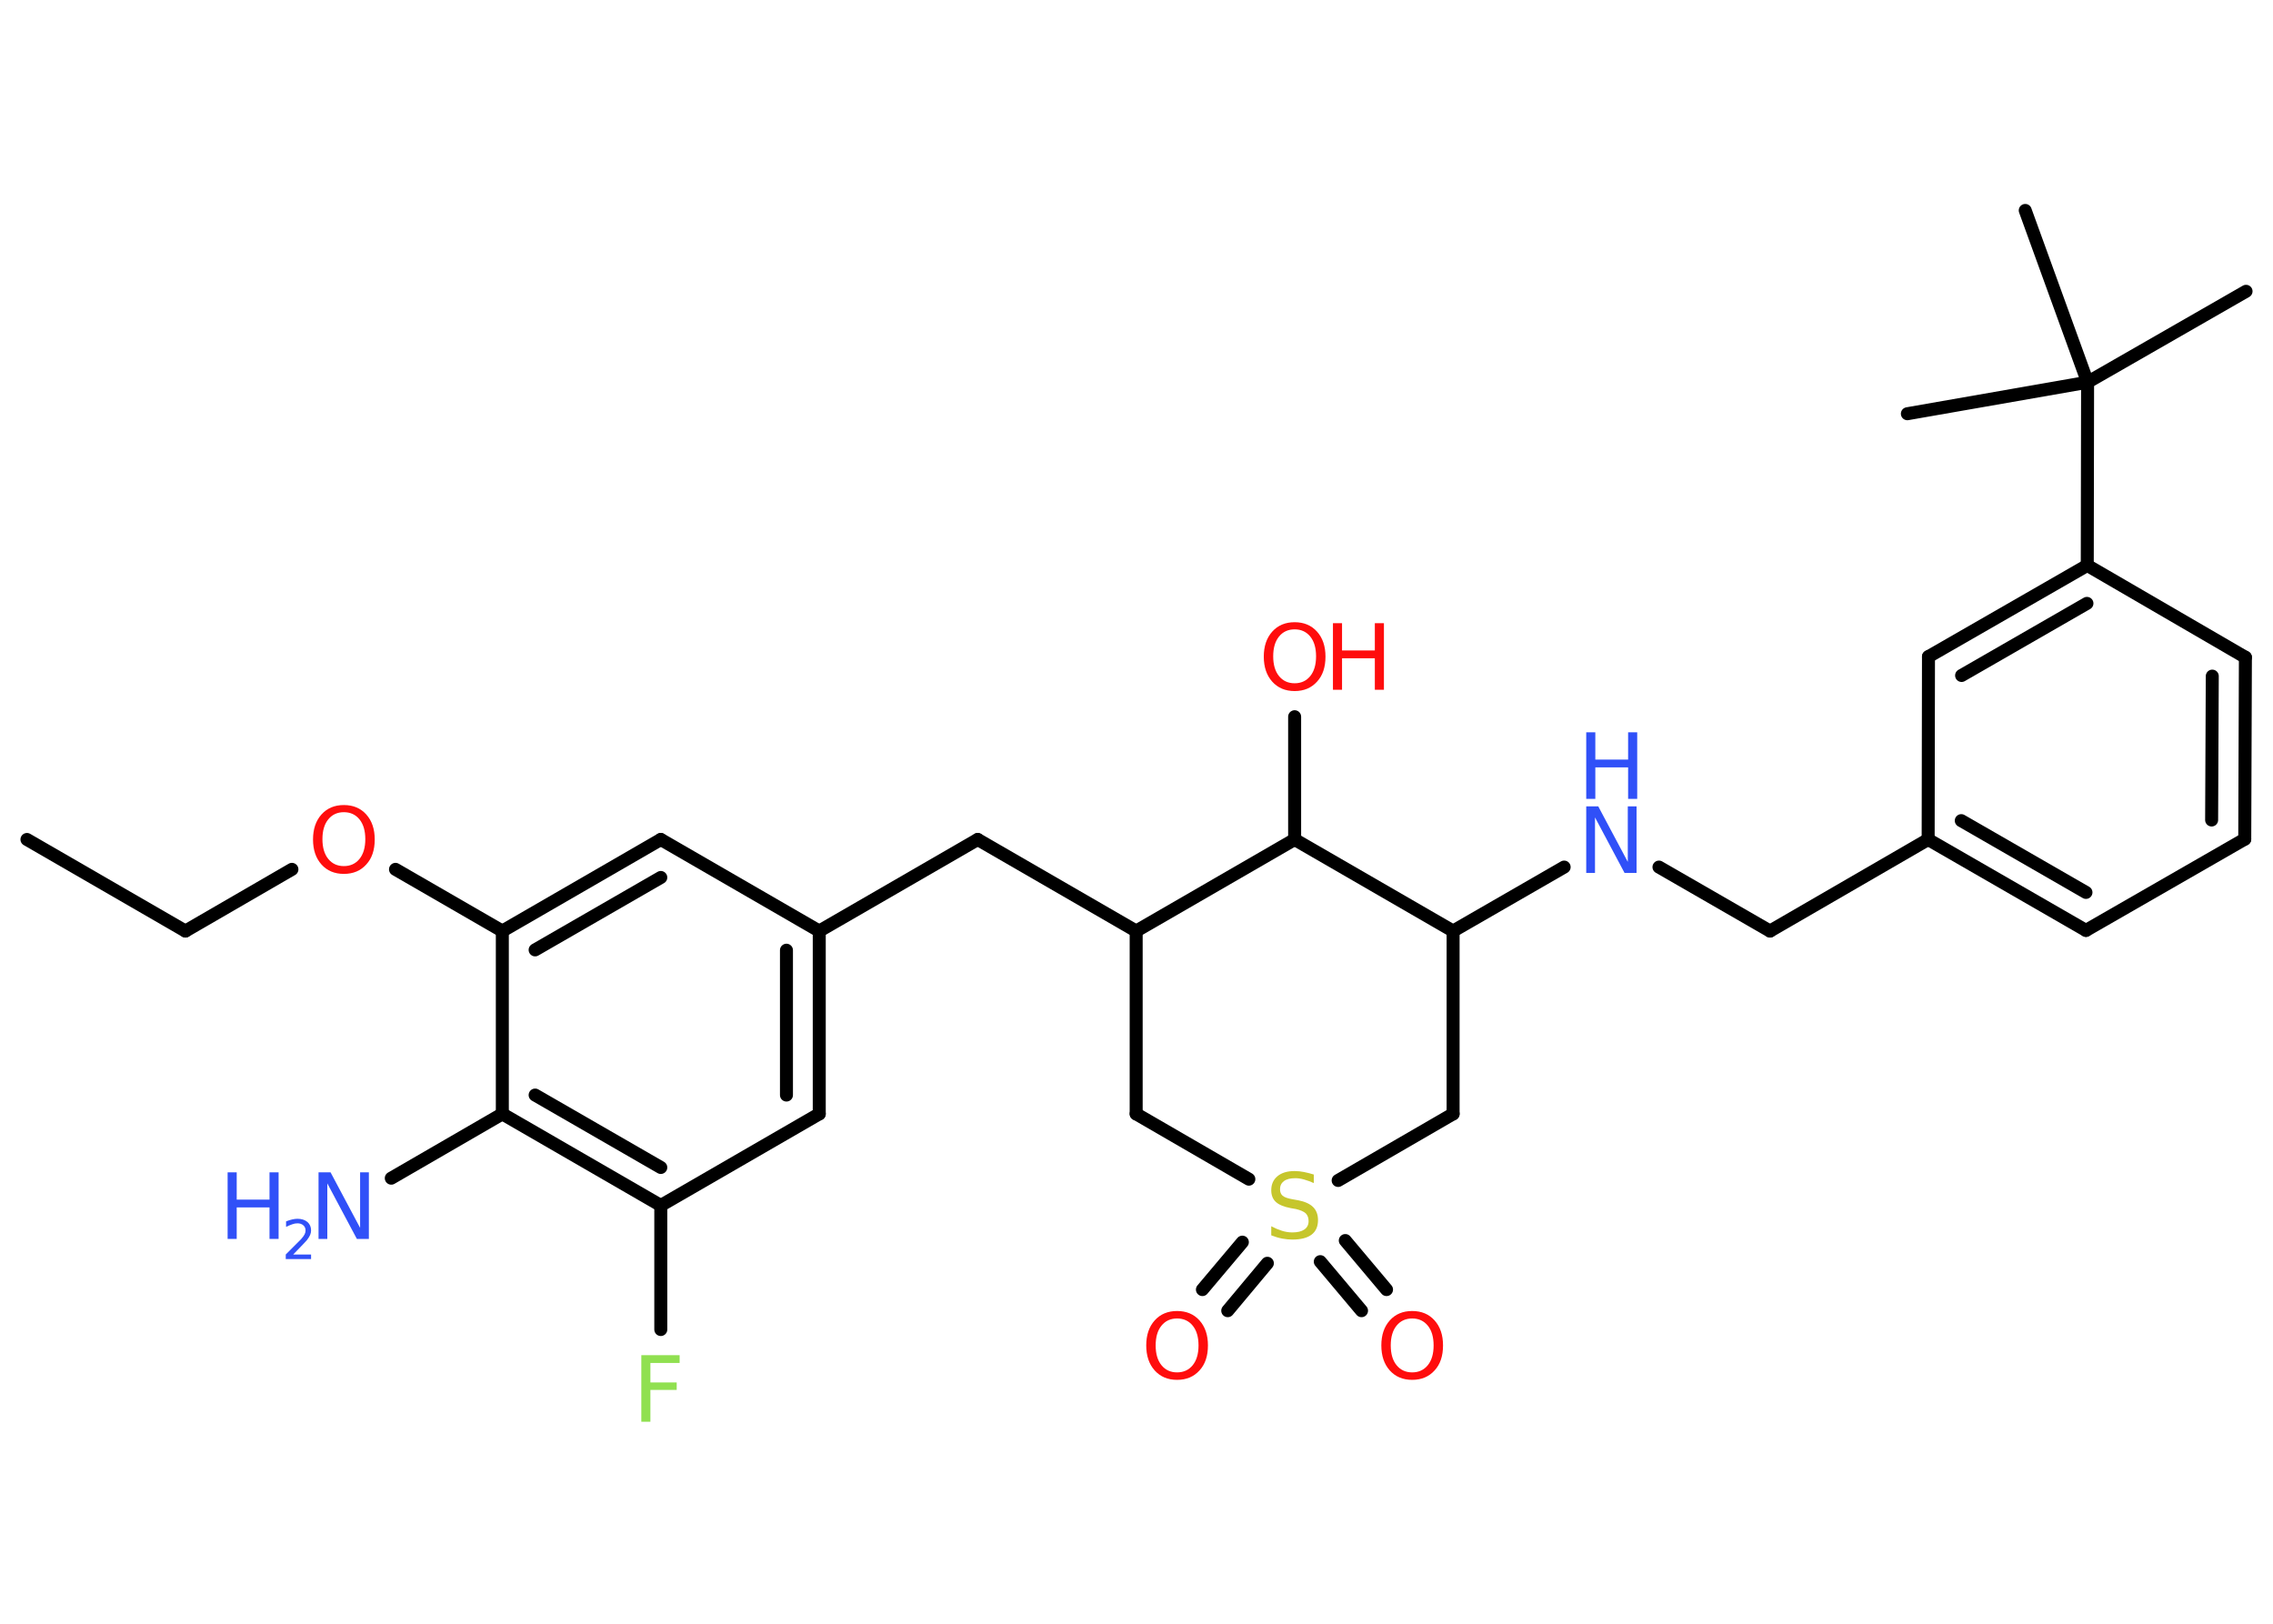 <?xml version='1.0' encoding='UTF-8'?>
<!DOCTYPE svg PUBLIC "-//W3C//DTD SVG 1.1//EN" "http://www.w3.org/Graphics/SVG/1.1/DTD/svg11.dtd">
<svg version='1.2' xmlns='http://www.w3.org/2000/svg' xmlns:xlink='http://www.w3.org/1999/xlink' width='70.0mm' height='50.0mm' viewBox='0 0 70.0 50.0'>
  <desc>Generated by the Chemistry Development Kit (http://github.com/cdk)</desc>
  <g stroke-linecap='round' stroke-linejoin='round' stroke='#000000' stroke-width='.4' fill='#FF0D0D'>
    <rect x='.0' y='.0' width='70.0' height='50.0' fill='#FFFFFF' stroke='none'/>
    <g id='mol1' class='mol'>
      <line id='mol1bnd1' class='bond' x1='.83' y1='25.85' x2='5.71' y2='28.67'/>
      <line id='mol1bnd2' class='bond' x1='5.71' y1='28.67' x2='8.99' y2='26.77'/>
      <line id='mol1bnd3' class='bond' x1='12.18' y1='26.77' x2='15.47' y2='28.67'/>
      <g id='mol1bnd4' class='bond'>
        <line x1='20.35' y1='25.85' x2='15.47' y2='28.67'/>
        <line x1='20.35' y1='27.02' x2='16.48' y2='29.25'/>
      </g>
      <line id='mol1bnd5' class='bond' x1='20.35' y1='25.85' x2='25.23' y2='28.67'/>
      <line id='mol1bnd6' class='bond' x1='25.23' y1='28.67' x2='30.11' y2='25.85'/>
      <line id='mol1bnd7' class='bond' x1='30.11' y1='25.85' x2='34.99' y2='28.67'/>
      <line id='mol1bnd8' class='bond' x1='34.99' y1='28.67' x2='34.99' y2='34.3'/>
      <line id='mol1bnd9' class='bond' x1='34.99' y1='34.3' x2='38.46' y2='36.31'/>
      <g id='mol1bnd10' class='bond'>
        <line x1='39.03' y1='38.9' x2='37.81' y2='40.36'/>
        <line x1='38.26' y1='38.25' x2='37.03' y2='39.71'/>
      </g>
      <g id='mol1bnd11' class='bond'>
        <line x1='41.43' y1='38.2' x2='42.7' y2='39.71'/>
        <line x1='40.66' y1='38.85' x2='41.93' y2='40.36'/>
      </g>
      <line id='mol1bnd12' class='bond' x1='41.21' y1='36.35' x2='44.75' y2='34.3'/>
      <line id='mol1bnd13' class='bond' x1='44.75' y1='34.3' x2='44.75' y2='28.67'/>
      <line id='mol1bnd14' class='bond' x1='44.75' y1='28.67' x2='48.17' y2='26.7'/>
      <line id='mol1bnd15' class='bond' x1='51.09' y1='26.7' x2='54.51' y2='28.67'/>
      <line id='mol1bnd16' class='bond' x1='54.51' y1='28.67' x2='59.38' y2='25.85'/>
      <g id='mol1bnd17' class='bond'>
        <line x1='59.38' y1='25.85' x2='64.24' y2='28.65'/>
        <line x1='60.4' y1='25.27' x2='64.24' y2='27.48'/>
      </g>
      <line id='mol1bnd18' class='bond' x1='64.24' y1='28.65' x2='69.13' y2='25.84'/>
      <g id='mol1bnd19' class='bond'>
        <line x1='69.13' y1='25.84' x2='69.15' y2='20.24'/>
        <line x1='68.11' y1='25.25' x2='68.13' y2='20.82'/>
      </g>
      <line id='mol1bnd20' class='bond' x1='69.15' y1='20.24' x2='64.28' y2='17.41'/>
      <line id='mol1bnd21' class='bond' x1='64.28' y1='17.41' x2='64.29' y2='11.77'/>
      <line id='mol1bnd22' class='bond' x1='64.29' y1='11.77' x2='69.17' y2='8.97'/>
      <line id='mol1bnd23' class='bond' x1='64.29' y1='11.77' x2='62.37' y2='6.48'/>
      <line id='mol1bnd24' class='bond' x1='64.29' y1='11.77' x2='58.74' y2='12.74'/>
      <g id='mol1bnd25' class='bond'>
        <line x1='64.28' y1='17.41' x2='59.39' y2='20.22'/>
        <line x1='64.27' y1='18.58' x2='60.41' y2='20.8'/>
      </g>
      <line id='mol1bnd26' class='bond' x1='59.38' y1='25.85' x2='59.39' y2='20.22'/>
      <line id='mol1bnd27' class='bond' x1='44.75' y1='28.67' x2='39.87' y2='25.85'/>
      <line id='mol1bnd28' class='bond' x1='34.99' y1='28.67' x2='39.87' y2='25.85'/>
      <line id='mol1bnd29' class='bond' x1='39.87' y1='25.85' x2='39.87' y2='22.07'/>
      <g id='mol1bnd30' class='bond'>
        <line x1='25.23' y1='34.3' x2='25.23' y2='28.67'/>
        <line x1='24.22' y1='33.72' x2='24.22' y2='29.26'/>
      </g>
      <line id='mol1bnd31' class='bond' x1='25.23' y1='34.3' x2='20.35' y2='37.12'/>
      <line id='mol1bnd32' class='bond' x1='20.35' y1='37.12' x2='20.35' y2='40.94'/>
      <g id='mol1bnd33' class='bond'>
        <line x1='15.47' y1='34.3' x2='20.35' y2='37.12'/>
        <line x1='16.48' y1='33.72' x2='20.35' y2='35.95'/>
      </g>
      <line id='mol1bnd34' class='bond' x1='15.47' y1='28.67' x2='15.47' y2='34.3'/>
      <line id='mol1bnd35' class='bond' x1='15.47' y1='34.3' x2='12.05' y2='36.28'/>
      <path id='mol1atm3' class='atom' d='M10.59 25.01q-.3 .0 -.48 .22q-.18 .22 -.18 .61q.0 .39 .18 .61q.18 .22 .48 .22q.3 .0 .48 -.22q.18 -.22 .18 -.61q.0 -.39 -.18 -.61q-.18 -.22 -.48 -.22zM10.59 24.79q.43 .0 .69 .29q.26 .29 .26 .77q.0 .49 -.26 .77q-.26 .29 -.69 .29q-.43 .0 -.69 -.29q-.26 -.29 -.26 -.77q.0 -.48 .26 -.77q.26 -.29 .69 -.29z' stroke='none'/>
      <path id='mol1atm10' class='atom' d='M40.46 36.16v.27q-.16 -.07 -.3 -.11q-.14 -.04 -.27 -.04q-.23 .0 -.35 .09q-.12 .09 -.12 .25q.0 .13 .08 .2q.08 .07 .31 .11l.17 .03q.31 .06 .46 .21q.15 .15 .15 .4q.0 .3 -.2 .45q-.2 .15 -.59 .15q-.15 .0 -.31 -.03q-.16 -.03 -.34 -.1v-.28q.17 .09 .33 .14q.16 .05 .32 .05q.24 .0 .37 -.09q.13 -.09 .13 -.26q.0 -.15 -.09 -.24q-.09 -.08 -.3 -.13l-.17 -.03q-.31 -.06 -.45 -.19q-.14 -.13 -.14 -.36q.0 -.27 .19 -.43q.19 -.16 .53 -.16q.14 .0 .29 .03q.15 .03 .31 .08z' stroke='none' fill='#C6C62C'/>
      <path id='mol1atm11' class='atom' d='M36.25 40.6q-.3 .0 -.48 .22q-.18 .22 -.18 .61q.0 .39 .18 .61q.18 .22 .48 .22q.3 .0 .48 -.22q.18 -.22 .18 -.61q.0 -.39 -.18 -.61q-.18 -.22 -.48 -.22zM36.25 40.37q.43 .0 .69 .29q.26 .29 .26 .77q.0 .49 -.26 .77q-.26 .29 -.69 .29q-.43 .0 -.69 -.29q-.26 -.29 -.26 -.77q.0 -.48 .26 -.77q.26 -.29 .69 -.29z' stroke='none'/>
      <path id='mol1atm12' class='atom' d='M43.49 40.6q-.3 .0 -.48 .22q-.18 .22 -.18 .61q.0 .39 .18 .61q.18 .22 .48 .22q.3 .0 .48 -.22q.18 -.22 .18 -.61q.0 -.39 -.18 -.61q-.18 -.22 -.48 -.22zM43.49 40.37q.43 .0 .69 .29q.26 .29 .26 .77q.0 .49 -.26 .77q-.26 .29 -.69 .29q-.43 .0 -.69 -.29q-.26 -.29 -.26 -.77q.0 -.48 .26 -.77q.26 -.29 .69 -.29z' stroke='none'/>
      <g id='mol1atm15' class='atom'>
        <path d='M48.85 24.83h.37l.91 1.71v-1.71h.27v2.05h-.37l-.91 -1.71v1.71h-.27v-2.05z' stroke='none' fill='#3050F8'/>
        <path d='M48.85 22.55h.28v.84h1.01v-.84h.28v2.05h-.28v-.97h-1.01v.97h-.28v-2.05z' stroke='none' fill='#3050F8'/>
      </g>
      <g id='mol1atm28' class='atom'>
        <path d='M39.87 19.38q-.3 .0 -.48 .22q-.18 .22 -.18 .61q.0 .39 .18 .61q.18 .22 .48 .22q.3 .0 .48 -.22q.18 -.22 .18 -.61q.0 -.39 -.18 -.61q-.18 -.22 -.48 -.22zM39.87 19.16q.43 .0 .69 .29q.26 .29 .26 .77q.0 .49 -.26 .77q-.26 .29 -.69 .29q-.43 .0 -.69 -.29q-.26 -.29 -.26 -.77q.0 -.48 .26 -.77q.26 -.29 .69 -.29z' stroke='none'/>
        <path d='M41.05 19.19h.28v.84h1.01v-.84h.28v2.05h-.28v-.97h-1.01v.97h-.28v-2.05z' stroke='none'/>
      </g>
      <path id='mol1atm31' class='atom' d='M19.76 41.73h1.17v.24h-.9v.6h.81v.23h-.81v.98h-.28v-2.05z' stroke='none' fill='#90E050'/>
      <g id='mol1atm33' class='atom'>
        <path d='M9.81 36.1h.37l.91 1.71v-1.71h.27v2.05h-.37l-.91 -1.71v1.71h-.27v-2.05z' stroke='none' fill='#3050F8'/>
        <path d='M7.01 36.1h.28v.84h1.01v-.84h.28v2.05h-.28v-.97h-1.01v.97h-.28v-2.05z' stroke='none' fill='#3050F8'/>
        <path d='M9.0 38.63h.58v.14h-.78v-.14q.1 -.1 .26 -.26q.16 -.16 .21 -.21q.08 -.09 .11 -.15q.03 -.06 .03 -.12q.0 -.1 -.07 -.16q-.07 -.06 -.18 -.06q-.08 .0 -.16 .03q-.09 .03 -.19 .08v-.17q.1 -.04 .19 -.06q.09 -.02 .16 -.02q.19 .0 .31 .1q.11 .1 .11 .26q.0 .07 -.03 .14q-.03 .07 -.1 .16q-.02 .02 -.13 .14q-.11 .11 -.31 .32z' stroke='none' fill='#3050F8'/>
      </g>
    </g>
  </g>
</svg>
